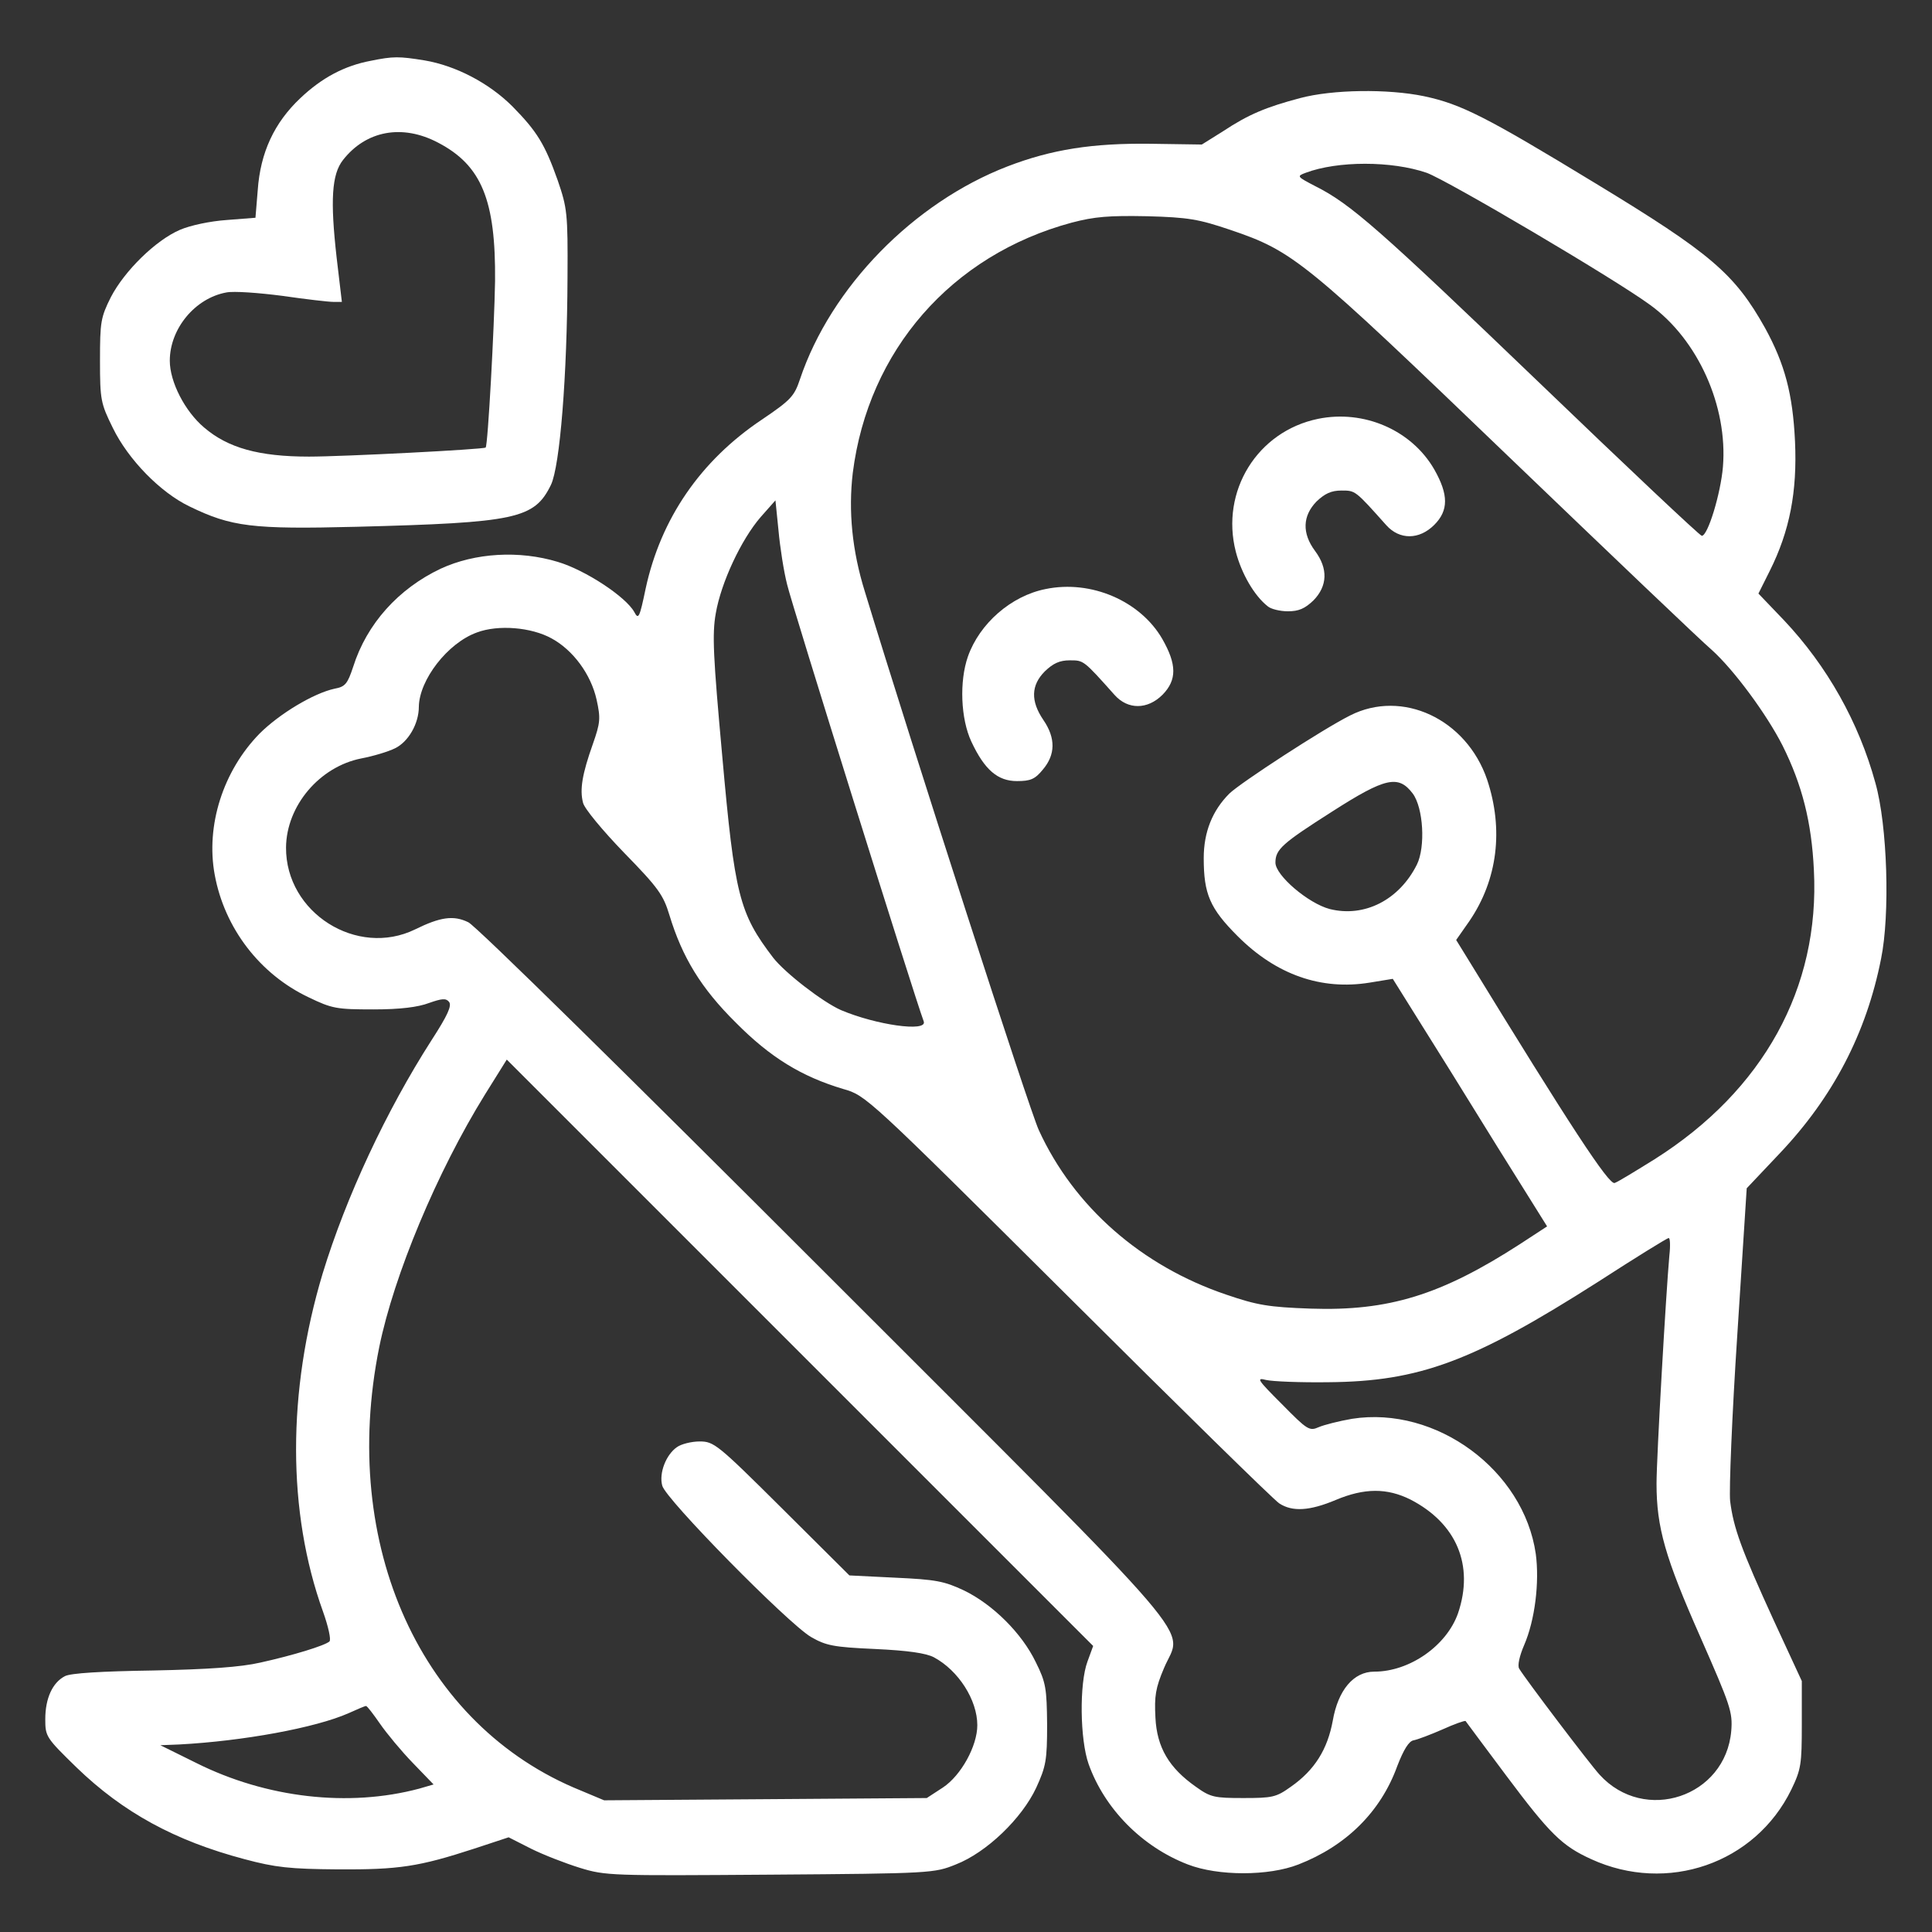 <svg width="62" height="62" viewBox="0 0 62 62" fill="none" xmlns="http://www.w3.org/2000/svg">
<rect x="0" y="0" width="62" height="62" fill="#333333" stroke="none"/>
<path d="M11.903 1.95C11.056 2.108 10.329 2.495 9.639 3.149C8.804 3.936 8.355 4.893 8.271 6.104L8.198 6.988L7.278 7.06C6.745 7.097 6.115 7.23 5.776 7.375C4.989 7.714 3.996 8.695 3.56 9.531C3.233 10.185 3.209 10.33 3.209 11.565C3.209 12.836 3.233 12.945 3.621 13.733C4.117 14.75 5.146 15.803 6.079 16.251C7.423 16.905 8.089 16.99 11.443 16.905C16.566 16.772 17.147 16.651 17.68 15.561C17.97 14.956 18.2 12.062 18.212 8.901C18.225 6.83 18.2 6.673 17.898 5.789C17.486 4.626 17.232 4.215 16.445 3.415C15.694 2.665 14.628 2.108 13.623 1.938C12.8 1.805 12.618 1.805 11.903 1.95ZM14.059 4.578C15.452 5.305 15.912 6.419 15.887 9.022C15.863 10.499 15.657 14.302 15.585 14.362C15.512 14.423 10.995 14.653 9.918 14.653C8.307 14.653 7.314 14.374 6.551 13.72C5.934 13.2 5.449 12.255 5.449 11.577C5.449 10.548 6.261 9.567 7.266 9.385C7.508 9.337 8.307 9.397 9.058 9.494C9.809 9.603 10.547 9.688 10.693 9.688H10.971L10.802 8.259C10.596 6.431 10.644 5.595 11.007 5.135C11.746 4.19 12.909 3.972 14.059 4.578Z" fill="white"/>
<path d="M41.717 3.149C40.627 3.439 40.07 3.669 39.246 4.214L38.568 4.638L36.934 4.614C35.057 4.59 33.749 4.795 32.332 5.34C29.317 6.503 26.665 9.215 25.672 12.17C25.49 12.715 25.381 12.836 24.449 13.466C22.475 14.786 21.203 16.651 20.719 18.891C20.525 19.823 20.489 19.896 20.356 19.642C20.09 19.157 18.794 18.297 17.898 18.031C16.663 17.656 15.246 17.74 14.144 18.249C12.787 18.891 11.77 20.017 11.334 21.398C11.153 21.942 11.08 22.039 10.741 22.1C10.063 22.245 8.961 22.911 8.331 23.541C7.157 24.74 6.6 26.495 6.89 28.07C7.205 29.789 8.343 31.267 9.905 32.005C10.656 32.368 10.802 32.393 11.988 32.393C12.848 32.393 13.417 32.32 13.768 32.187C14.18 32.042 14.313 32.029 14.41 32.151C14.507 32.272 14.362 32.587 13.853 33.374C12.4 35.638 11.104 38.411 10.354 40.869C9.215 44.66 9.215 48.523 10.366 51.719C10.535 52.192 10.632 52.627 10.572 52.676C10.426 52.809 9.397 53.124 8.355 53.354C7.726 53.499 6.684 53.572 4.904 53.608C3.245 53.633 2.264 53.693 2.083 53.79C1.683 53.996 1.453 54.505 1.453 55.17C1.453 55.727 1.477 55.764 2.458 56.721C3.948 58.161 5.607 59.07 7.847 59.663C8.84 59.929 9.3 59.978 10.838 59.99C12.8 60.002 13.441 59.905 15.222 59.324L16.323 58.961L17.038 59.324C17.425 59.518 18.14 59.796 18.612 59.942C19.436 60.196 19.629 60.196 24.715 60.16C29.898 60.123 29.983 60.111 30.673 59.833C31.666 59.445 32.792 58.355 33.252 57.374C33.567 56.684 33.603 56.49 33.603 55.34C33.591 54.19 33.567 53.996 33.24 53.342C32.792 52.41 31.86 51.489 30.939 51.041C30.298 50.739 30.031 50.69 28.735 50.63L27.258 50.557L25.091 48.401C23.02 46.343 22.911 46.258 22.451 46.258C22.184 46.258 21.857 46.343 21.724 46.44C21.373 46.682 21.143 47.275 21.252 47.675C21.349 48.099 25.272 52.083 26.023 52.531C26.507 52.809 26.738 52.858 28.082 52.918C29.135 52.967 29.716 53.051 29.971 53.185C30.758 53.608 31.363 54.553 31.363 55.364C31.363 56.03 30.843 56.975 30.261 57.362L29.741 57.701L24.57 57.738L19.387 57.774L18.636 57.459C13.514 55.389 10.886 49.588 12.17 43.231C12.642 40.918 14.023 37.612 15.56 35.13L16.263 34.003L25.672 43.412L35.081 52.821L34.899 53.318C34.633 54.032 34.657 55.824 34.935 56.611C35.444 58.04 36.643 59.264 38.12 59.833C39.089 60.208 40.712 60.208 41.668 59.833C43.194 59.239 44.308 58.149 44.841 56.672C45.047 56.139 45.216 55.873 45.362 55.849C45.495 55.824 45.907 55.667 46.294 55.498C46.669 55.328 47.009 55.207 47.033 55.231C47.045 55.255 47.638 56.042 48.341 56.987C49.745 58.864 50.133 59.239 51.065 59.663C53.499 60.777 56.321 59.808 57.483 57.435C57.798 56.781 57.822 56.624 57.822 55.34V53.947L56.926 52.01C55.873 49.709 55.63 49.031 55.522 48.171C55.485 47.82 55.582 45.41 55.752 42.831L56.054 38.133L57.12 37.006C58.827 35.202 59.893 33.156 60.365 30.77C60.656 29.353 60.571 26.495 60.184 25.127C59.651 23.177 58.634 21.373 57.253 19.908L56.43 19.048L56.793 18.322C57.435 17.038 57.677 15.779 57.604 14.168C57.532 12.642 57.277 11.686 56.648 10.535C55.667 8.779 54.892 8.126 51.223 5.897C47.663 3.73 46.888 3.342 45.701 3.088C44.538 2.846 42.758 2.87 41.717 3.149ZM45.785 5.546C46.452 5.788 51.816 8.949 52.954 9.785C54.492 10.899 55.449 13.042 55.291 14.979C55.219 15.839 54.807 17.195 54.613 17.195C54.553 17.195 52.203 14.979 49.382 12.267C44.26 7.351 43.34 6.539 42.201 5.97C41.62 5.667 41.608 5.655 41.898 5.546C42.928 5.159 44.659 5.159 45.785 5.546ZM39.477 7.375C41.511 8.065 41.85 8.344 48.401 14.64C51.707 17.813 54.638 20.61 54.928 20.852C55.643 21.494 56.696 22.923 57.205 23.928C57.834 25.188 58.137 26.387 58.21 27.924C58.404 31.703 56.587 34.996 53.1 37.2C52.494 37.576 51.925 37.927 51.816 37.963C51.634 38.036 50.375 36.11 47.118 30.794L46.73 30.165L47.154 29.559C48.062 28.227 48.256 26.617 47.723 25.018C47.057 23.069 44.998 22.112 43.327 22.96C42.456 23.395 39.816 25.115 39.452 25.466C38.907 26.011 38.629 26.701 38.629 27.537C38.629 28.687 38.823 29.148 39.719 30.044C40.954 31.279 42.395 31.787 43.957 31.533L44.696 31.412L46.573 34.415C47.59 36.062 48.704 37.854 49.043 38.387L49.648 39.356L48.777 39.925C46.246 41.56 44.562 42.08 42.056 41.995C40.712 41.947 40.348 41.886 39.355 41.547C36.631 40.627 34.463 38.726 33.337 36.268C33.034 35.614 29.305 24.074 27.755 18.988C27.343 17.668 27.222 16.396 27.367 15.173C27.864 11.25 30.528 8.186 34.391 7.145C35.129 6.951 35.59 6.915 36.812 6.939C38.145 6.975 38.471 7.036 39.477 7.375ZM25.26 18.758C25.393 19.351 29.329 31.933 29.644 32.78C29.765 33.131 28.106 32.889 26.992 32.417C26.41 32.163 25.2 31.23 24.812 30.734C23.722 29.305 23.577 28.736 23.177 24.255C22.887 21.058 22.85 20.356 22.971 19.678C23.141 18.697 23.783 17.317 24.413 16.59L24.885 16.057L24.982 17.014C25.03 17.547 25.151 18.334 25.26 18.758ZM17.704 20.489C18.394 20.865 18.963 21.64 19.145 22.451C19.278 23.056 19.266 23.19 19.024 23.88C18.685 24.837 18.6 25.333 18.709 25.757C18.745 25.939 19.339 26.653 20.029 27.367C21.131 28.494 21.288 28.724 21.482 29.365C21.894 30.722 22.499 31.715 23.613 32.817C24.715 33.931 25.72 34.548 27.064 34.948C27.791 35.154 27.84 35.202 34.27 41.596C37.83 45.144 40.881 48.135 41.051 48.244C41.475 48.523 42.032 48.486 42.867 48.135C43.788 47.748 44.514 47.748 45.265 48.123C46.742 48.886 47.311 50.23 46.791 51.768C46.427 52.809 45.241 53.645 44.102 53.645C43.436 53.645 42.94 54.238 42.77 55.219C42.601 56.139 42.189 56.805 41.426 57.338C40.954 57.677 40.833 57.701 39.9 57.701C38.968 57.701 38.847 57.677 38.375 57.338C37.515 56.733 37.127 56.079 37.079 55.122C37.043 54.432 37.079 54.178 37.357 53.524C37.939 52.143 38.883 53.245 26.483 40.845C20.259 34.621 15.27 29.704 15.028 29.596C14.556 29.365 14.132 29.426 13.32 29.826C11.456 30.734 9.167 29.293 9.179 27.198C9.191 25.854 10.257 24.606 11.589 24.34C11.976 24.267 12.46 24.122 12.678 24.013C13.102 23.807 13.441 23.226 13.441 22.681C13.454 21.821 14.362 20.635 15.306 20.296C15.984 20.041 17.05 20.126 17.704 20.489ZM45.337 25.466C45.677 25.926 45.749 27.174 45.471 27.743C44.902 28.881 43.788 29.45 42.673 29.172C41.983 28.99 40.93 28.094 40.93 27.682C40.93 27.258 41.148 27.065 42.746 26.047C44.466 24.945 44.877 24.861 45.337 25.466ZM53.572 40.288C53.463 41.499 53.16 46.767 53.16 47.614C53.16 49.019 53.439 49.988 54.565 52.531C55.534 54.735 55.606 54.94 55.558 55.546C55.376 57.665 52.773 58.537 51.332 56.951C51.029 56.624 48.946 53.875 48.752 53.548C48.692 53.451 48.764 53.136 48.91 52.797C49.261 51.986 49.406 50.775 49.285 49.867C48.898 47.178 46.088 45.108 43.388 45.531C42.964 45.604 42.492 45.725 42.322 45.798C42.02 45.931 41.959 45.895 41.136 45.059C40.361 44.284 40.3 44.199 40.627 44.284C40.833 44.333 41.729 44.369 42.625 44.357C45.556 44.333 47.275 43.691 51.283 41.136C52.482 40.361 53.499 39.731 53.548 39.731C53.596 39.719 53.608 39.973 53.572 40.288ZM12.194 55.316C12.412 55.631 12.884 56.2 13.248 56.575L13.914 57.265L13.454 57.399C11.189 58.004 8.549 57.701 6.297 56.575L5.146 56.006L5.752 55.982C7.798 55.873 10.123 55.449 11.189 54.977C11.456 54.856 11.71 54.747 11.746 54.747C11.782 54.747 11.976 55.001 12.194 55.316Z" fill="white"/>
<path d="M42.298 13.441C40.348 13.841 39.161 15.766 39.658 17.704C39.84 18.406 40.251 19.121 40.687 19.46C40.784 19.544 41.075 19.617 41.329 19.617C41.68 19.617 41.874 19.532 42.152 19.266C42.6 18.806 42.625 18.249 42.201 17.68C41.777 17.11 41.801 16.553 42.249 16.093C42.516 15.839 42.722 15.742 43.048 15.742C43.497 15.742 43.484 15.73 44.489 16.856C44.913 17.328 45.543 17.328 46.027 16.844C46.488 16.384 46.488 15.875 46.027 15.064C45.301 13.805 43.775 13.139 42.298 13.441Z" fill="white"/>
<path d="M33.555 18.903C32.453 19.121 31.436 20.005 31.061 21.07C30.782 21.869 30.831 23.068 31.17 23.795C31.593 24.703 32.017 25.066 32.635 25.066C33.071 25.066 33.216 25.006 33.471 24.691C33.87 24.219 33.882 23.686 33.483 23.105C33.071 22.499 33.083 21.991 33.531 21.543C33.797 21.288 34.003 21.191 34.33 21.191C34.778 21.191 34.766 21.179 35.771 22.305C36.195 22.778 36.825 22.778 37.309 22.293C37.769 21.821 37.769 21.325 37.297 20.501C36.595 19.29 35.02 18.6 33.555 18.903Z" fill="white"/>
</svg>

